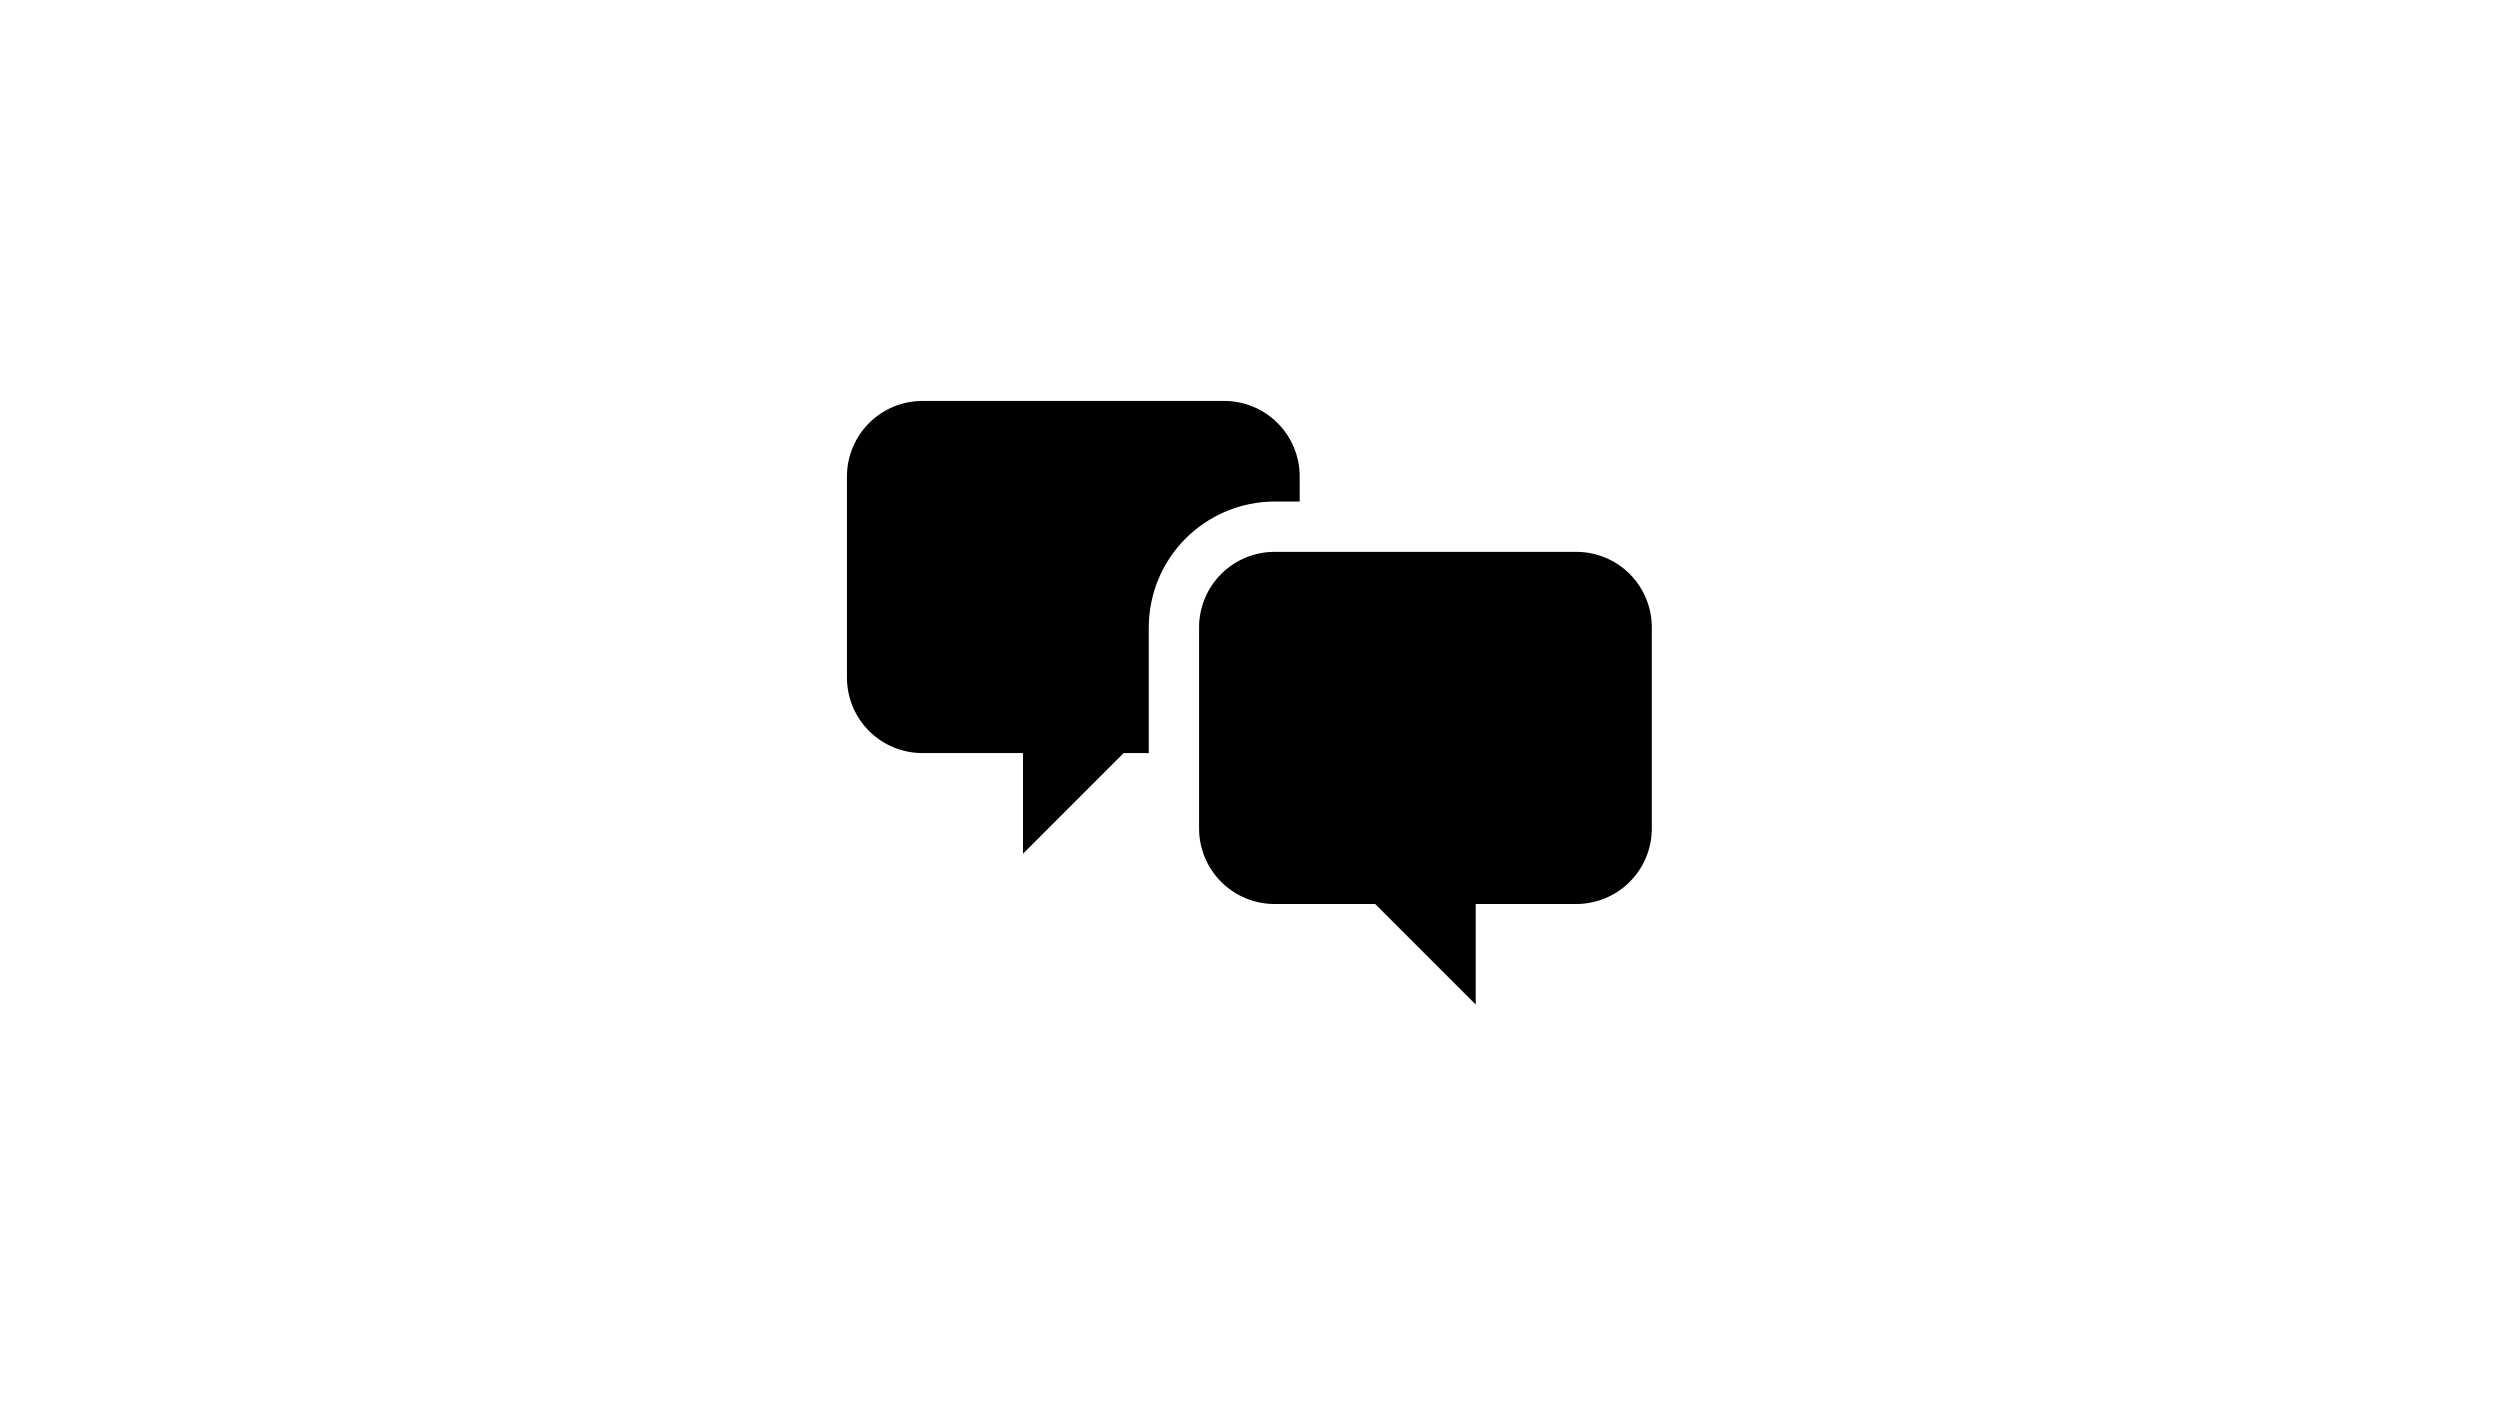 <svg xmlns="http://www.w3.org/2000/svg" xmlns:xlink="http://www.w3.org/1999/xlink" width="1366" zoomAndPan="magnify" viewBox="0 0 1024.5 576" height="768" preserveAspectRatio="xMidYMid meet" version="1.0"><defs><clipPath id="a4e73a5f82"><path d="M 491 226 L 676.914 226 L 676.914 411.684 L 491 411.684 Z M 491 226 " clip-rule="nonzero"/></clipPath><clipPath id="521b501f95"><path d="M 347.074 164.305 L 533 164.305 L 533 350 L 347.074 350 Z M 347.074 164.305 " clip-rule="nonzero"/></clipPath></defs><g clip-path="url(#a4e73a5f82)"><path fill="#000000" d="M 645.973 226.152 L 522.316 226.152 C 521.301 226.152 520.293 226.199 519.281 226.301 C 518.273 226.398 517.273 226.547 516.281 226.746 C 515.285 226.941 514.305 227.188 513.336 227.484 C 512.367 227.777 511.414 228.117 510.477 228.504 C 509.539 228.895 508.625 229.324 507.73 229.805 C 506.84 230.281 505.973 230.801 505.129 231.363 C 504.285 231.926 503.473 232.531 502.691 233.172 C 501.906 233.816 501.156 234.496 500.441 235.211 C 499.723 235.93 499.043 236.68 498.402 237.461 C 497.758 238.246 497.156 239.059 496.594 239.898 C 496.031 240.742 495.512 241.609 495.031 242.504 C 494.555 243.398 494.121 244.312 493.734 245.246 C 493.348 246.184 493.008 247.137 492.711 248.105 C 492.418 249.074 492.172 250.059 491.973 251.051 C 491.777 252.047 491.629 253.047 491.527 254.055 C 491.43 255.062 491.379 256.074 491.379 257.086 L 491.379 339.52 C 491.379 340.531 491.43 341.543 491.527 342.551 C 491.629 343.559 491.777 344.562 491.973 345.555 C 492.172 346.547 492.418 347.531 492.711 348.5 C 493.004 349.469 493.348 350.422 493.734 351.359 C 494.121 352.293 494.555 353.207 495.031 354.102 C 495.512 354.996 496.031 355.863 496.594 356.707 C 497.156 357.547 497.758 358.363 498.402 359.145 C 499.043 359.93 499.723 360.68 500.441 361.395 C 501.156 362.109 501.906 362.789 502.691 363.434 C 503.473 364.074 504.285 364.68 505.129 365.242 C 505.969 365.805 506.84 366.324 507.73 366.801 C 508.625 367.281 509.539 367.711 510.477 368.102 C 511.414 368.488 512.367 368.828 513.336 369.121 C 514.305 369.418 515.285 369.664 516.281 369.859 C 517.273 370.059 518.273 370.207 519.281 370.305 C 520.293 370.406 521.301 370.457 522.316 370.457 L 563.531 370.457 L 604.758 411.684 L 604.758 370.457 L 645.973 370.457 C 646.984 370.457 647.996 370.406 649.004 370.305 C 650.012 370.207 651.016 370.059 652.008 369.859 C 653 369.664 653.984 369.418 654.953 369.121 C 655.922 368.828 656.875 368.488 657.812 368.102 C 658.746 367.711 659.66 367.281 660.555 366.801 C 661.449 366.324 662.316 365.805 663.16 365.242 C 664 364.68 664.816 364.074 665.598 363.434 C 666.379 362.789 667.129 362.109 667.848 361.395 C 668.562 360.68 669.242 359.93 669.887 359.145 C 670.527 358.363 671.133 357.547 671.695 356.707 C 672.258 355.863 672.777 354.996 673.254 354.102 C 673.734 353.207 674.164 352.293 674.555 351.359 C 674.941 350.422 675.281 349.469 675.574 348.5 C 675.871 347.531 676.117 346.547 676.312 345.555 C 676.512 344.562 676.66 343.559 676.758 342.551 C 676.859 341.543 676.906 340.531 676.906 339.52 L 676.906 257.086 C 676.906 256.074 676.859 255.062 676.758 254.055 C 676.66 253.047 676.512 252.047 676.312 251.051 C 676.117 250.059 675.871 249.074 675.574 248.105 C 675.281 247.137 674.941 246.184 674.551 245.246 C 674.164 244.312 673.73 243.398 673.254 242.504 C 672.777 241.609 672.258 240.742 671.695 239.898 C 671.133 239.059 670.527 238.246 669.887 237.461 C 669.242 236.68 668.562 235.93 667.848 235.211 C 667.129 234.496 666.379 233.816 665.598 233.172 C 664.812 232.531 664 231.926 663.16 231.363 C 662.316 230.801 661.449 230.281 660.555 229.805 C 659.66 229.324 658.746 228.895 657.812 228.504 C 656.875 228.117 655.922 227.777 654.953 227.484 C 653.984 227.188 653 226.941 652.008 226.746 C 651.016 226.547 650.012 226.398 649.004 226.301 C 647.996 226.199 646.984 226.152 645.973 226.152 Z M 645.973 226.152 " fill-opacity="1" fill-rule="nonzero"/></g><g clip-path="url(#521b501f95)"><path fill="#000000" d="M 532.609 205.535 L 532.609 195.242 C 532.609 194.23 532.559 193.219 532.461 192.211 C 532.359 191.203 532.211 190.199 532.016 189.207 C 531.816 188.211 531.57 187.23 531.277 186.262 C 530.98 185.293 530.641 184.34 530.254 183.402 C 529.867 182.469 529.434 181.551 528.957 180.66 C 528.477 179.766 527.957 178.898 527.395 178.055 C 526.832 177.211 526.23 176.398 525.586 175.617 C 524.945 174.832 524.266 174.082 523.547 173.367 C 522.832 172.648 522.082 171.973 521.297 171.328 C 520.516 170.684 519.703 170.082 518.859 169.52 C 518.016 168.957 517.148 168.438 516.254 167.957 C 515.363 167.48 514.449 167.047 513.512 166.66 C 512.574 166.273 511.621 165.934 510.652 165.637 C 509.684 165.344 508.703 165.098 507.707 164.898 C 506.715 164.703 505.715 164.555 504.703 164.453 C 503.695 164.355 502.688 164.305 501.672 164.305 L 378.016 164.305 C 377.004 164.305 375.992 164.355 374.984 164.453 C 373.977 164.555 372.973 164.703 371.98 164.898 C 370.988 165.098 370.004 165.344 369.035 165.637 C 368.066 165.934 367.113 166.273 366.176 166.66 C 365.242 167.047 364.324 167.48 363.434 167.957 C 362.539 168.438 361.672 168.957 360.828 169.52 C 359.984 170.082 359.172 170.684 358.391 171.328 C 357.605 171.973 356.855 172.652 356.141 173.367 C 355.426 174.082 354.746 174.832 354.102 175.617 C 353.461 176.398 352.855 177.211 352.293 178.055 C 351.73 178.898 351.211 179.766 350.734 180.66 C 350.254 181.551 349.824 182.469 349.434 183.402 C 349.047 184.34 348.707 185.293 348.414 186.262 C 348.117 187.23 347.871 188.215 347.676 189.207 C 347.477 190.199 347.328 191.203 347.23 192.211 C 347.129 193.219 347.082 194.23 347.082 195.242 L 347.082 277.676 C 347.082 278.688 347.129 279.699 347.23 280.707 C 347.328 281.715 347.477 282.715 347.676 283.711 C 347.871 284.703 348.117 285.684 348.414 286.656 C 348.707 287.625 349.047 288.578 349.434 289.512 C 349.824 290.449 350.254 291.363 350.734 292.258 C 351.211 293.152 351.73 294.02 352.293 294.863 C 352.855 295.703 353.461 296.516 354.102 297.301 C 354.746 298.082 355.426 298.832 356.141 299.551 C 356.855 300.266 357.605 300.945 358.391 301.59 C 359.172 302.23 359.984 302.832 360.828 303.398 C 361.672 303.961 362.539 304.48 363.434 304.957 C 364.324 305.434 365.242 305.867 366.176 306.254 C 367.113 306.645 368.066 306.984 369.035 307.277 C 370.004 307.574 370.988 307.816 371.98 308.016 C 372.973 308.215 373.977 308.363 374.984 308.461 C 375.992 308.562 377.004 308.609 378.016 308.609 L 419.23 308.609 L 419.23 349.84 L 460.457 308.609 L 470.766 308.609 L 470.766 257.086 C 470.77 255.398 470.852 253.715 471.02 252.035 C 471.188 250.355 471.438 248.688 471.766 247.035 C 472.098 245.379 472.508 243.742 473 242.129 C 473.492 240.516 474.059 238.926 474.707 237.367 C 475.352 235.809 476.074 234.285 476.871 232.797 C 477.668 231.309 478.535 229.863 479.473 228.461 C 480.41 227.059 481.414 225.703 482.484 224.398 C 483.555 223.094 484.688 221.844 485.883 220.652 C 487.074 219.457 488.324 218.328 489.629 217.254 C 490.934 216.184 492.285 215.18 493.691 214.242 C 495.094 213.305 496.539 212.438 498.027 211.641 C 499.516 210.844 501.039 210.121 502.598 209.477 C 504.156 208.828 505.742 208.258 507.359 207.77 C 508.973 207.277 510.605 206.867 512.262 206.535 C 513.918 206.203 515.586 205.957 517.266 205.789 C 518.945 205.621 520.629 205.535 522.316 205.535 Z M 532.609 205.535 " fill-opacity="1" fill-rule="nonzero"/></g></svg>